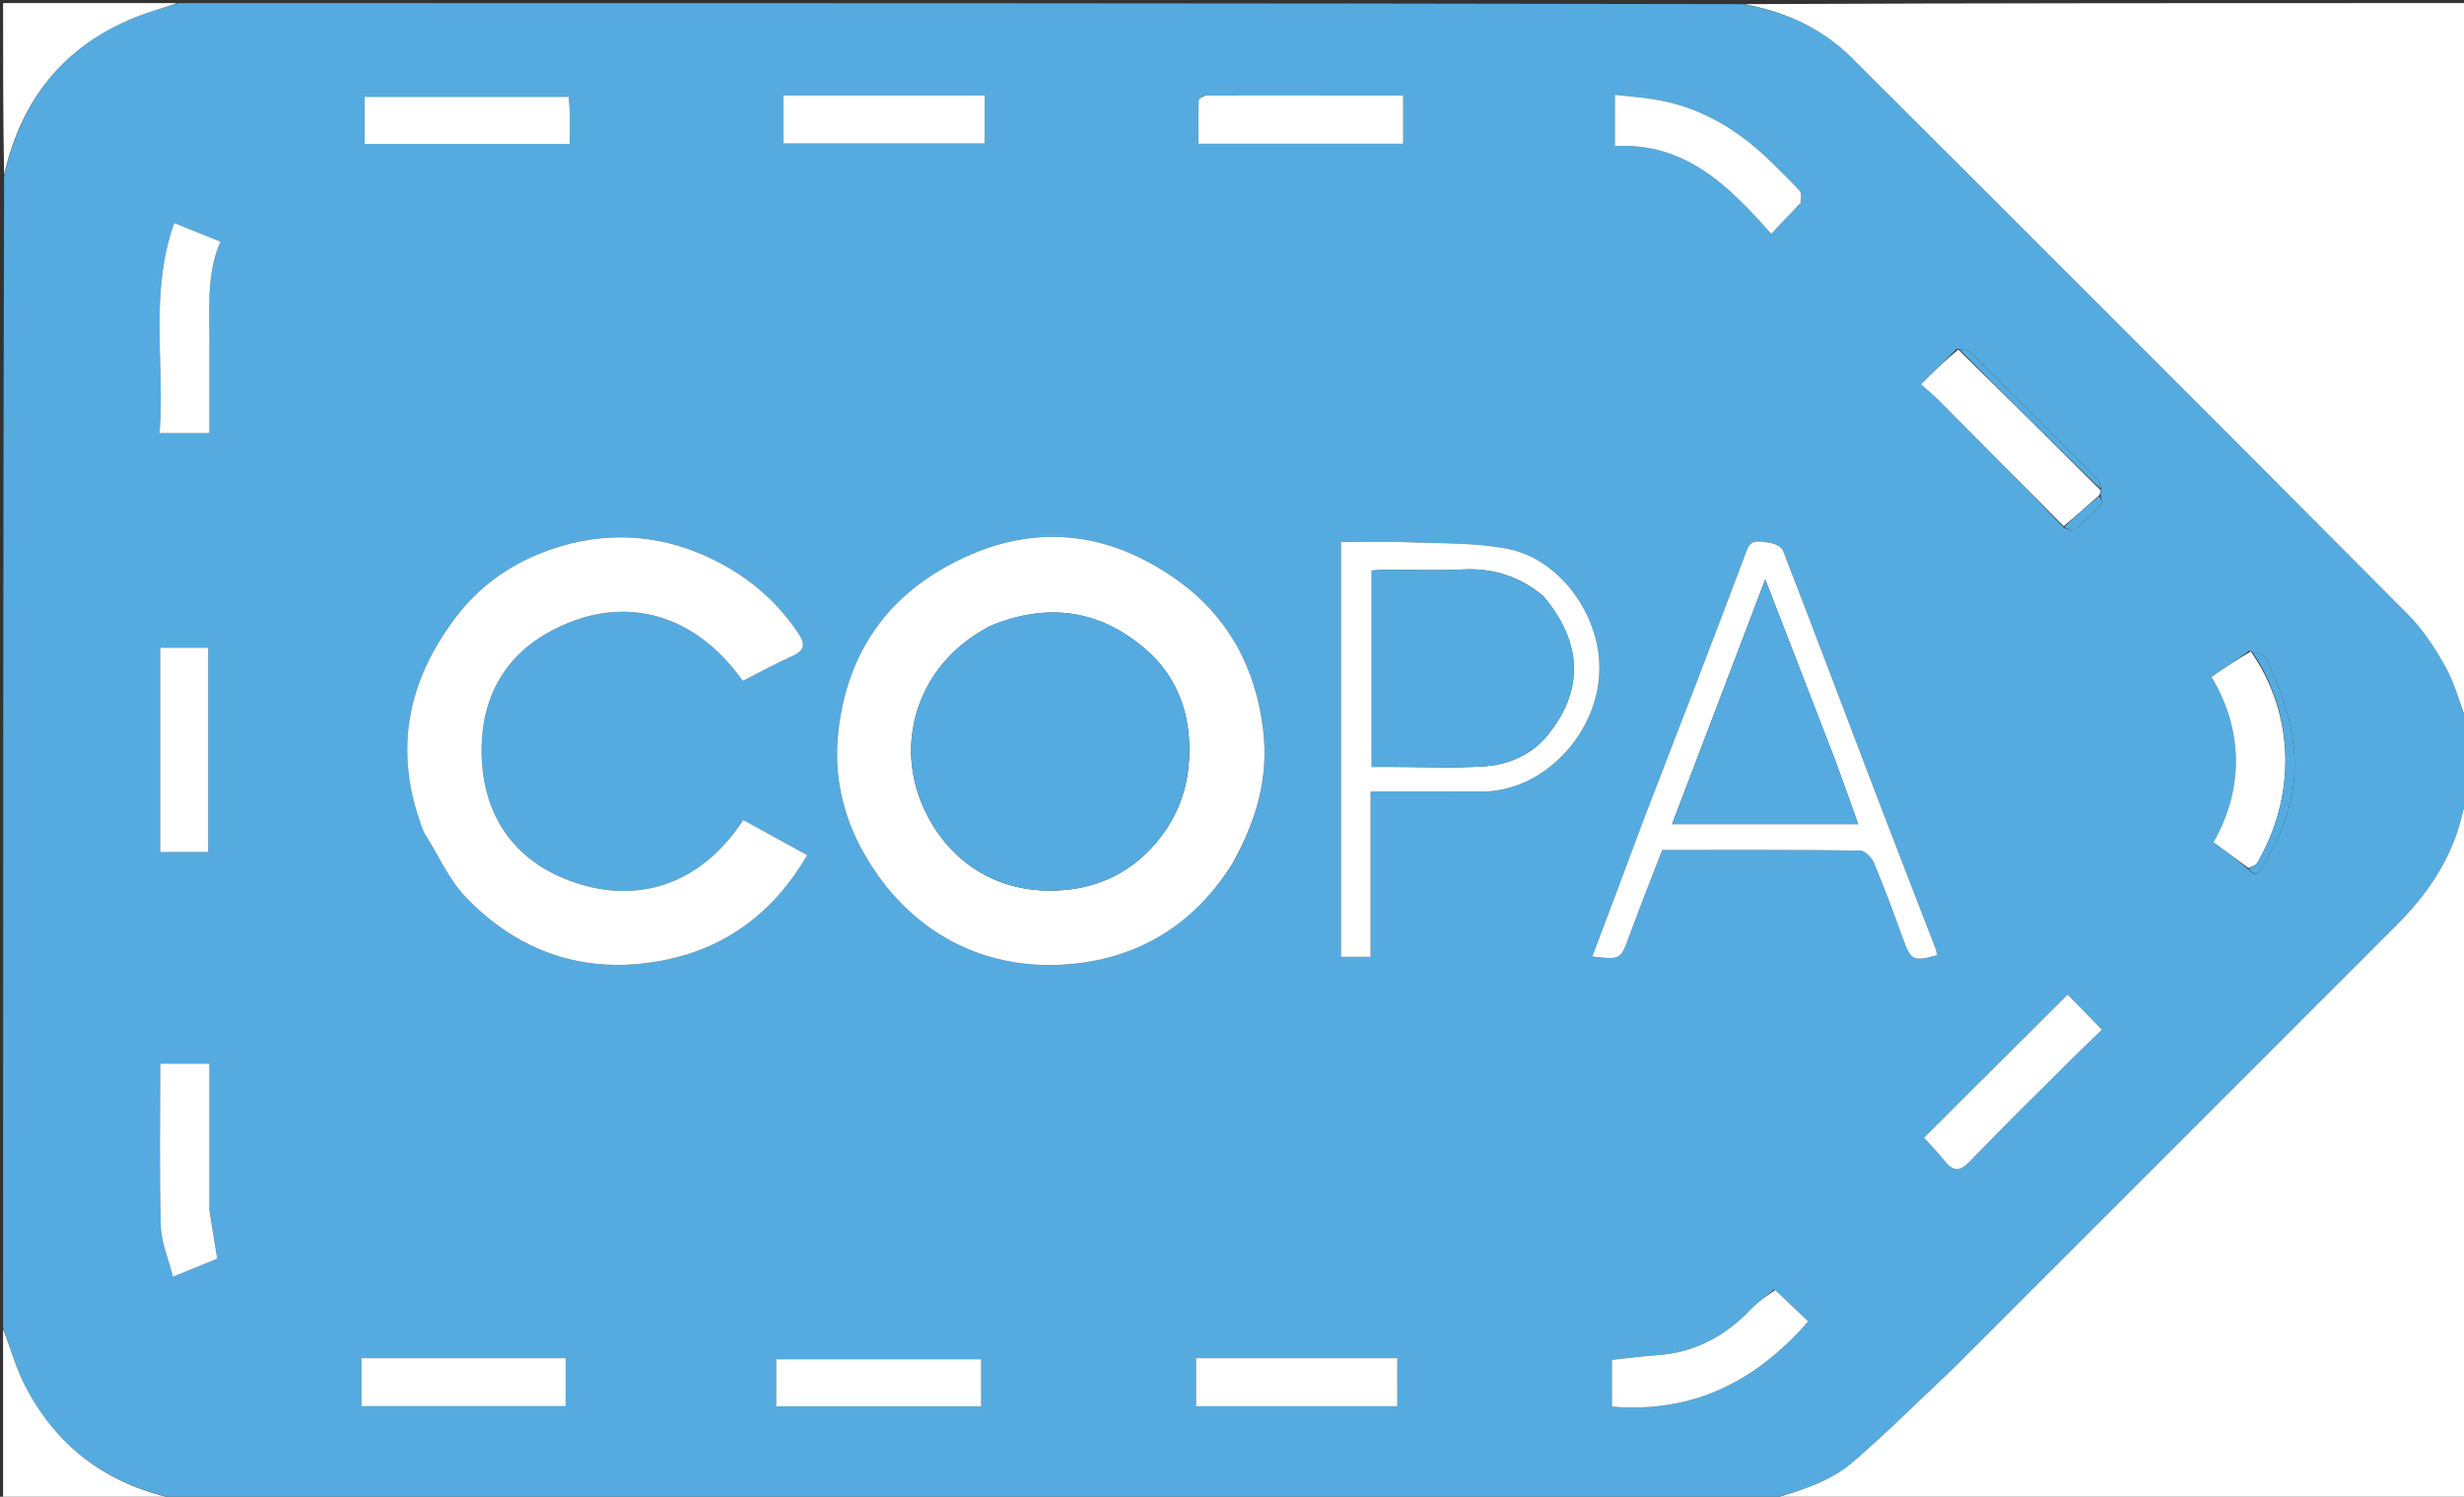 <svg version="1.1" id="Layer_1" xmlns="http://www.w3.org/2000/svg" xmlns:xlink="http://www.w3.org/1999/xlink" x="0px" y="0px"
	 width="100%" viewBox="0 0 800 486" enable-background="new 0 0 800 486" xml:space="preserve">
<rect x="0" y="0" width="800" height="486" fill="#333333" stroke="none"/>
<path fill="#55ABDF" opacity="1" stroke="none" 
	d="
M801,235 
	C801,243.023 801,251.045 800.663,259.731 
	C799.931,262.148 799.572,263.911 799.132,265.654 
	C795.681,279.328 788,290.473 778.195,300.287 
	C731.594,346.928 684.962,393.538 638.34,440.158 
	C636.38,442.117 634.451,444.109 632.432,446.006 
	C622.174,455.649 612.177,465.596 601.523,474.781 
	C593.731,481.499 583.724,484.145 574,487 
	C401.977,487 229.955,487 57.274,486.666 
	C34.339,481.842 17.939,469.461 7.766,449.205 
	C4.878,443.455 3.221,437.085 1,431 
	C1,306.644 1,182.288 1.334,57.274 
	C6.876,32.346 20.614,15.079 43.76,5.684 
	C48.38,3.809 53.247,2.546 58,1 
	C227.023,1 396.045,1 565.735,1.339 
	C579.763,3.8 591.629,9.237 601.204,18.786 
	C661.439,78.858 721.611,138.994 781.599,199.312 
	C786.617,204.357 790.729,210.571 794.159,216.845 
	C797.231,222.464 798.78,228.916 801,235 
M730.304,211.292 
	C726.195,214.144 722.085,216.997 718.001,219.832 
	C727.949,236.202 728.973,255.467 718.654,273.48 
	C722.457,276.287 726.249,279.085 730.242,282.493 
	C732.591,285.136 733.81,282.757 734.753,281.228 
	C748.572,258.82 747.945,238.676 735.761,213.948 
	C735.073,212.551 732.597,212.036 730.304,211.292 
M681.967,160.319 
	C681.942,159.895 681.917,159.472 682.23,158.57 
	C681.836,157.568 681.706,156.304 681.01,155.602 
	C667.29,141.776 653.528,127.991 639.677,114.297 
	C638.852,113.481 637.214,113.487 635.317,113.28 
	C631.575,116.976 627.834,120.671 623.677,124.778 
	C625.901,126.777 627.843,128.361 629.602,130.128 
	C643.101,143.693 656.566,157.294 670.248,171.495 
	C671.37,171.708 672.984,172.502 673.532,172.037 
	C676.632,169.409 679.537,166.537 682.333,163.582 
	C682.701,163.193 682.063,161.853 681.967,160.319 
M400.521,279.926 
	C407.848,266.555 411.975,252.63 410.118,237.035 
	C407.68,216.568 398.529,199.903 381.959,188.172 
	C357.473,170.837 331.436,169.772 305.486,184.982 
	C285.397,196.758 274.534,215.087 272.129,238.064 
	C270.712,251.609 273.536,264.614 280.267,276.66 
	C295.017,303.058 320.617,316.499 350.498,312.718 
	C371.726,310.031 388.562,298.975 400.521,279.926 
M137.874,270.678 
	C142.336,277.704 145.771,285.728 151.451,291.571 
	C168.662,309.277 189.912,316.504 214.506,311.989 
	C235.659,308.105 251.224,296.239 262.116,277.67 
	C254.96,273.745 248.118,269.992 241.311,266.258 
	C227.299,287.631 207.482,292.666 189.066,287.326 
	C167.123,280.964 156.58,264.83 156.359,244.255 
	C156.158,225.506 164.856,209.458 186.347,201.544 
	C203.817,195.11 225.028,198.455 241.164,221.086 
	C246.519,218.377 251.835,215.467 257.341,212.977 
	C261.244,211.212 261.576,209.189 259.297,205.76 
	C251.475,193.991 240.86,185.605 228.038,180.07 
	C210.676,172.577 192.7,172.803 175.555,179.623 
	C165.03,183.809 155.496,190.579 148.214,200.121 
	C131.829,221.59 127.566,244.632 137.874,270.678 
M533.997,265.54 
	C528.339,280.512 522.68,295.485 516.978,310.572 
	C526.308,311.65 526.165,311.598 528.978,303.909 
	C532.396,294.571 536.084,285.331 539.672,276.005 
	C561.305,276.005 582.622,275.918 603.935,276.183 
	C605.495,276.202 607.729,278.468 608.448,280.191 
	C611.794,288.21 614.81,296.372 617.764,304.547 
	C620.423,311.903 621.065,312.323 629.013,310.108 
	C628.797,309.345 628.64,308.56 628.356,307.823 
	C621.927,291.137 615.429,274.477 609.055,257.77 
	C599,231.411 589.077,205 578.868,178.7 
	C578.352,177.37 575.725,176.311 573.982,176.14 
	C571.621,175.909 568.599,174.824 567.244,178.415 
	C561.513,193.607 555.743,208.785 549.925,223.944 
	C544.696,237.566 539.385,251.156 533.997,265.54 
M445,286.5 
	C445,276.759 445,267.017 445,257 
	C458.131,257 470.435,257.036 482.739,256.963 
	C484.675,256.951 486.636,256.572 488.537,256.148 
	C505.373,252.393 520.372,234.538 519.23,214.727 
	C518.291,198.451 506.043,181.557 489.751,178.272 
	C479.024,176.109 467.755,176.51 456.716,176.055 
	C449.633,175.763 442.527,176 435.389,176 
	C435.389,221.348 435.389,266.014 435.389,310.678 
	C438.7,310.678 441.618,310.678 445,310.678 
	C445,302.743 445,295.121 445,286.5 
M673.5,343 
	C676.676,339.919 679.853,336.837 682.442,334.325 
	C678.345,330.134 674.692,326.398 671.309,322.938 
	C656.087,338.111 640.679,353.469 624.675,369.422 
	C626.806,371.793 629.208,374.212 631.311,376.867 
	C634.099,380.387 636.243,380.555 639.589,377.072 
	C650.526,365.69 661.834,354.663 673.5,343 
M584.996,65.485 
	C584.774,64.268 584.958,62.695 584.258,61.898 
	C581.741,59.031 578.919,56.434 576.225,53.722 
	C565.818,43.25 553.843,35.466 539.139,32.627 
	C534.281,31.688 529.304,31.372 524.307,30.763 
	C524.307,36.8 524.307,41.726 524.307,47.455 
	C546.966,46.161 561.216,60.202 575.06,75.941 
	C578.591,72.223 581.549,69.107 584.996,65.485 
M131.506,441 
	C126.758,441 122.01,441 117.343,441 
	C117.343,446.748 117.343,451.657 117.343,456.585 
	C139.696,456.585 161.703,456.585 183.657,456.585 
	C183.657,451.254 183.657,446.344 183.657,441 
	C166.38,441 149.442,441 131.506,441 
M52,229.501 
	C52,245.228 52,260.955 52,276.675 
	C57.711,276.675 62.62,276.675 67.603,276.675 
	C67.603,254.341 67.603,232.334 67.603,210.325 
	C62.289,210.325 57.379,210.325 52,210.325 
	C52,216.596 52,222.548 52,229.501 
M68,392.326 
	C68,376.625 68,360.923 68,345.374 
	C62.182,345.374 57.275,345.374 52.023,345.374 
	C52.023,363.181 51.708,380.626 52.209,398.046 
	C52.365,403.477 54.727,408.844 56.165,414.585 
	C61.913,412.23 66.417,410.386 70.531,408.701 
	C69.637,403.253 68.819,398.265 68,392.326 
M390.838,31.054 
	C390.265,31.531 389.208,31.996 389.195,32.489 
	C389.07,37.231 389.12,41.979 389.12,46.684 
	C411.721,46.684 433.615,46.684 455.578,46.684 
	C455.578,41.331 455.578,36.3 455.578,31.012 
	C434.032,31.012 412.907,31.012 390.838,31.054 
M252,448.527 
	C252,451.27 252,454.012 252,456.667 
	C274.758,456.667 296.651,456.667 318.561,456.667 
	C318.561,451.292 318.561,446.262 318.561,441.34 
	C296.228,441.34 274.335,441.34 252,441.34 
	C252,443.633 252,445.6 252,448.527 
M184.999,35.658 
	C184.887,34.224 184.775,32.79 184.671,31.448 
	C162.25,31.448 140.24,31.448 118.376,31.448 
	C118.376,36.815 118.376,41.725 118.376,46.722 
	C140.646,46.722 162.538,46.722 185,46.722 
	C185,43.182 185,39.898 184.999,35.658 
M576.078,418.683 
	C573.529,420.811 570.747,422.717 568.474,425.107 
	C560.081,433.93 550.101,439.263 537.804,440.062 
	C532.94,440.378 528.098,441.046 523.346,441.544 
	C523.346,446.759 523.346,451.667 523.346,456.727 
	C549.582,458.921 570.046,448.66 587.105,429.041 
	C583.606,425.729 580.107,422.418 576.078,418.683 
M68,111.5 
	C68.12,100.373 66.893,89.11 71.581,78.469 
	C66.567,76.44 61.778,74.503 56.578,72.398 
	C48.397,95.327 53.574,118.195 51.809,140.656 
	C57.758,140.656 62.663,140.656 68,140.656 
	C68,131.046 68,121.773 68,111.5 
M440.49,441 
	C423.099,441 405.708,441 388.326,441 
	C388.326,446.712 388.326,451.621 388.326,456.601 
	C410.328,456.601 432.002,456.601 453.674,456.601 
	C453.674,451.287 453.674,446.378 453.674,441 
	C449.402,441 445.443,441 440.49,441 
M283.5,31 
	C273.762,31 264.024,31 254.335,31 
	C254.335,36.732 254.335,41.642 254.335,46.592 
	C276.347,46.592 298.021,46.592 319.665,46.592 
	C319.665,41.268 319.665,36.359 319.665,31 
	C307.724,31 296.112,31 283.5,31 
z"/>
<path fill="#FFFFFF" opacity="1" stroke="none" 
	d="
M801,234.531 
	C798.78,228.916 797.231,222.464 794.159,216.845 
	C790.729,210.571 786.617,204.357 781.599,199.312 
	C721.611,138.994 661.439,78.858 601.204,18.786 
	C591.629,9.237 579.763,3.8 566.201,1.339 
	C644.26,1 722.52,1 801,1 
	C801,78.687 801,156.375 801,234.531 
z"/>
<path fill="#FFFFFF" opacity="1" stroke="none" 
	d="
M574.469,487 
	C583.724,484.145 593.731,481.499 601.523,474.781 
	C612.177,465.596 622.174,455.649 632.432,446.006 
	C634.451,444.109 636.38,442.117 638.34,440.158 
	C684.962,393.538 731.594,346.928 778.195,300.287 
	C788,290.473 795.681,279.328 799.132,265.654 
	C799.572,263.911 799.931,262.148 800.663,260.197 
	C801,335.594 801,411.187 801,487 
	C725.646,487 650.292,487 574.469,487 
z"/>
<path fill="#FFFFFF" opacity="1" stroke="none" 
	d="
M57.531,1 
	C53.247,2.546 48.38,3.809 43.76,5.684 
	C20.614,15.079 6.876,32.346 1.334,56.808 
	C1,38.406 1,19.812 1,1 
	C19.687,1 38.375,1 57.531,1 
z"/>
<path fill="#FFFFFF" opacity="1" stroke="none" 
	d="
M1,431.469 
	C3.221,437.085 4.878,443.455 7.766,449.205 
	C17.939,469.461 34.339,481.842 56.808,486.666 
	C38.407,487 19.813,487 1,487 
	C1,468.646 1,450.292 1,431.469 
z"/>
<path fill="#FFFFFF" opacity="1" stroke="none" 
	d="
M400.271,280.198 
	C388.562,298.975 371.726,310.031 350.498,312.718 
	C320.617,316.499 295.017,303.058 280.267,276.66 
	C273.536,264.614 270.712,251.609 272.129,238.064 
	C274.534,215.087 285.397,196.758 305.486,184.982 
	C331.436,169.772 357.473,170.837 381.959,188.172 
	C398.529,199.903 407.68,216.568 410.118,237.035 
	C411.975,252.63 407.848,266.555 400.271,280.198 
M321.092,203.428 
	C319.549,204.363 317.973,205.248 316.467,206.239 
	C296.881,219.127 290.165,243.59 300.943,264.522 
	C310.43,282.948 327.919,291.148 347.382,288.787 
	C359.296,287.341 369.344,281.601 376.869,271.749 
	C384.039,262.364 386.683,251.921 386.053,240.285 
	C385.422,228.637 380.749,218.58 372.336,211.168 
	C357.495,198.093 340.295,195.353 321.092,203.428 
z"/>
<path fill="#FFFFFF" opacity="1" stroke="none" 
	d="
M137.681,270.338 
	C127.566,244.632 131.829,221.59 148.214,200.121 
	C155.496,190.579 165.03,183.809 175.555,179.623 
	C192.7,172.803 210.676,172.577 228.038,180.07 
	C240.86,185.605 251.475,193.991 259.297,205.76 
	C261.576,209.189 261.244,211.212 257.341,212.977 
	C251.835,215.467 246.519,218.377 241.164,221.086 
	C225.028,198.455 203.817,195.11 186.347,201.544 
	C164.856,209.458 156.158,225.506 156.359,244.255 
	C156.58,264.83 167.123,280.964 189.066,287.326 
	C207.482,292.666 227.299,287.631 241.311,266.258 
	C248.118,269.992 254.96,273.745 262.116,277.67 
	C251.224,296.239 235.659,308.105 214.506,311.989 
	C189.912,316.504 168.662,309.277 151.451,291.571 
	C145.771,285.728 142.336,277.704 137.681,270.338 
z"/>
<path fill="#FFFFFF" opacity="1" stroke="none" 
	d="
M534.054,265.15 
	C539.385,251.156 544.696,237.566 549.925,223.944 
	C555.743,208.785 561.513,193.607 567.244,178.415 
	C568.599,174.824 571.621,175.909 573.982,176.14 
	C575.725,176.311 578.352,177.37 578.868,178.7 
	C589.077,205 599,231.411 609.055,257.77 
	C615.429,274.477 621.927,291.137 628.356,307.823 
	C628.64,308.56 628.797,309.345 629.013,310.108 
	C621.065,312.323 620.423,311.903 617.764,304.547 
	C614.81,296.372 611.794,288.21 608.448,280.191 
	C607.729,278.468 605.495,276.202 603.935,276.183 
	C582.622,275.918 561.305,276.005 539.672,276.005 
	C536.084,285.331 532.396,294.571 528.978,303.909 
	C526.165,311.598 526.308,311.65 516.978,310.572 
	C522.68,295.485 528.339,280.512 534.054,265.15 
M595.538,246.061 
	C588.232,227.181 580.927,208.302 573.132,188.157 
	C562.779,215.35 552.863,241.395 542.89,267.591 
	C563.357,267.591 583.055,267.591 603.297,267.591 
	C600.701,260.293 598.296,253.528 595.538,246.061 
z"/>
<path fill="#FFFFFF" opacity="1" stroke="none" 
	d="
M445,287 
	C445,295.121 445,302.743 445,310.678 
	C441.618,310.678 438.7,310.678 435.389,310.678 
	C435.389,266.014 435.389,221.348 435.389,176 
	C442.527,176 449.633,175.763 456.716,176.055 
	C467.755,176.51 479.024,176.109 489.751,178.272 
	C506.043,181.557 518.291,198.451 519.23,214.727 
	C520.372,234.538 505.373,252.393 488.537,256.148 
	C486.636,256.572 484.675,256.951 482.739,256.963 
	C470.435,257.036 458.131,257 445,257 
	C445,267.017 445,276.759 445,287 
M500.98,193.479 
	C493.42,187.24 484.86,184.395 474.959,184.913 
	C466.819,185.339 458.638,184.986 450.476,185.011 
	C448.725,185.017 446.974,185.164 445.36,185.24 
	C445.36,206.78 445.36,227.689 445.36,249 
	C447.522,249 449.325,249.001 451.129,249 
	C461.458,248.991 471.822,249.51 482.102,248.8 
	C489.754,248.271 497.148,245.06 502.098,239.133 
	C514.202,224.641 514.116,208.924 500.98,193.479 
z"/>
<path fill="#FFFFFF" opacity="1" stroke="none" 
	d="
M673.25,343.25 
	C661.834,354.663 650.526,365.69 639.589,377.072 
	C636.243,380.555 634.099,380.387 631.311,376.867 
	C629.208,374.212 626.806,371.793 624.675,369.422 
	C640.679,353.469 656.087,338.111 671.309,322.938 
	C674.692,326.398 678.345,330.134 682.442,334.325 
	C679.853,336.837 676.676,339.919 673.25,343.25 
z"/>
<path fill="#FFFFFF" opacity="1" stroke="none" 
	d="
M681.891,159.048 
	C681.917,159.472 681.942,159.895 681.632,160.782 
	C677.546,164.458 673.793,167.671 670.041,170.884 
	C656.566,157.294 643.101,143.693 629.602,130.128 
	C627.843,128.361 625.901,126.777 623.677,124.778 
	C627.834,120.671 631.575,116.976 635.781,113.491 
	C651.461,128.818 666.676,143.933 681.891,159.048 
z"/>
<path fill="#FFFFFF" opacity="1" stroke="none" 
	d="
M584.751,65.738 
	C581.549,69.107 578.591,72.223 575.06,75.941 
	C561.216,60.202 546.966,46.161 524.307,47.455 
	C524.307,41.726 524.307,36.8 524.307,30.763 
	C529.304,31.372 534.281,31.688 539.139,32.627 
	C553.843,35.466 565.818,43.25 576.225,53.722 
	C578.919,56.434 581.741,59.031 584.258,61.898 
	C584.958,62.695 584.774,64.268 584.751,65.738 
z"/>
<path fill="#FFFFFF" opacity="1" stroke="none" 
	d="
M132.005,441 
	C149.442,441 166.38,441 183.657,441 
	C183.657,446.344 183.657,451.254 183.657,456.585 
	C161.703,456.585 139.696,456.585 117.343,456.585 
	C117.343,451.657 117.343,446.748 117.343,441 
	C122.01,441 126.758,441 132.005,441 
z"/>
<path fill="#FFFFFF" opacity="1" stroke="none" 
	d="
M52,229.001 
	C52,222.548 52,216.596 52,210.325 
	C57.379,210.325 62.289,210.325 67.603,210.325 
	C67.603,232.334 67.603,254.341 67.603,276.675 
	C62.62,276.675 57.711,276.675 52,276.675 
	C52,260.955 52,245.228 52,229.001 
z"/>
<path fill="#FFFFFF" opacity="1" stroke="none" 
	d="
M68,392.801 
	C68.819,398.265 69.637,403.253 70.531,408.701 
	C66.417,410.386 61.913,412.23 56.165,414.585 
	C54.727,408.844 52.365,403.477 52.209,398.046 
	C51.708,380.626 52.023,363.181 52.023,345.374 
	C57.275,345.374 62.182,345.374 68,345.374 
	C68,360.923 68,376.625 68,392.801 
z"/>
<path fill="#FFFFFF" opacity="1" stroke="none" 
	d="
M391.31,31.033 
	C412.907,31.012 434.032,31.012 455.578,31.012 
	C455.578,36.3 455.578,41.331 455.578,46.684 
	C433.615,46.684 411.721,46.684 389.12,46.684 
	C389.12,41.979 389.07,37.231 389.195,32.489 
	C389.208,31.996 390.265,31.531 391.31,31.033 
z"/>
<path fill="#FFFFFF" opacity="1" stroke="none" 
	d="
M252,448.046 
	C252,445.6 252,443.633 252,441.34 
	C274.335,441.34 296.228,441.34 318.561,441.34 
	C318.561,446.262 318.561,451.292 318.561,456.667 
	C296.651,456.667 274.758,456.667 252,456.667 
	C252,454.012 252,451.27 252,448.046 
z"/>
<path fill="#FFFFFF" opacity="1" stroke="none" 
	d="
M185,36.137 
	C185,39.898 185,43.182 185,46.722 
	C162.538,46.722 140.646,46.722 118.376,46.722 
	C118.376,41.725 118.376,36.815 118.376,31.448 
	C140.24,31.448 162.25,31.448 184.671,31.448 
	C184.775,32.79 184.887,34.224 185,36.137 
z"/>
<path fill="#FFFFFF" opacity="1" stroke="none" 
	d="
M576.343,418.894 
	C580.107,422.418 583.606,425.729 587.105,429.041 
	C570.046,448.66 549.582,458.921 523.346,456.727 
	C523.346,451.667 523.346,446.759 523.346,441.544 
	C528.098,441.046 532.94,440.378 537.804,440.062 
	C550.101,439.263 560.081,433.93 568.474,425.107 
	C570.747,422.717 573.529,420.811 576.343,418.894 
z"/>
<path fill="#FFFFFF" opacity="1" stroke="none" 
	d="
M68,112 
	C68,121.773 68,131.046 68,140.656 
	C62.663,140.656 57.758,140.656 51.809,140.656 
	C53.574,118.195 48.397,95.327 56.578,72.398 
	C61.778,74.503 66.567,76.44 71.581,78.469 
	C66.893,89.11 68.12,100.373 68,112 
z"/>
<path fill="#FFFFFF" opacity="1" stroke="none" 
	d="
M730.041,281.884 
	C726.249,279.085 722.457,276.287 718.654,273.48 
	C728.973,255.467 727.949,236.202 718.001,219.832 
	C722.085,216.997 726.195,214.144 730.783,211.506 
	C745.334,232.36 745.44,258.776 732.801,280.315 
	C732.337,281.106 730.981,281.373 730.041,281.884 
z"/>
<path fill="#FFFFFF" opacity="1" stroke="none" 
	d="
M440.987,441 
	C445.443,441 449.402,441 453.674,441 
	C453.674,446.378 453.674,451.287 453.674,456.601 
	C432.002,456.601 410.328,456.601 388.326,456.601 
	C388.326,451.621 388.326,446.712 388.326,441 
	C405.708,441 423.099,441 440.987,441 
z"/>
<path fill="#FFFFFF" opacity="1" stroke="none" 
	d="
M284,31 
	C296.112,31 307.724,31 319.665,31 
	C319.665,36.359 319.665,41.268 319.665,46.592 
	C298.021,46.592 276.347,46.592 254.335,46.592 
	C254.335,41.642 254.335,36.732 254.335,31 
	C264.024,31 273.762,31 284,31 
z"/>
<path fill="#55ABDF" opacity="1" stroke="none" 
	d="
M730.141,282.188 
	C730.981,281.373 732.337,281.106 732.801,280.315 
	C745.44,258.776 745.334,232.36 731.108,211.416 
	C732.597,212.036 735.073,212.551 735.761,213.948 
	C747.945,238.676 748.572,258.82 734.753,281.228 
	C733.81,282.757 732.591,285.136 730.141,282.188 
z"/>
<path fill="#55ABDF" opacity="1" stroke="none" 
	d="
M682.061,158.809 
	C666.676,143.933 651.461,128.818 636.1,113.406 
	C637.214,113.487 638.852,113.481 639.677,114.297 
	C653.528,127.991 667.29,141.776 681.01,155.602 
	C681.706,156.304 681.836,157.568 682.061,158.809 
z"/>
<path fill="#55ABDF" opacity="1" stroke="none" 
	d="
M670.144,171.19 
	C673.793,167.671 677.546,164.458 681.594,161.099 
	C682.063,161.853 682.701,163.193 682.333,163.582 
	C679.537,166.537 676.632,169.409 673.532,172.037 
	C672.984,172.502 671.37,171.708 670.144,171.19 
z"/>
<path fill="#55ABDF" opacity="1" stroke="none" 
	d="
M321.431,203.249 
	C340.295,195.353 357.495,198.093 372.336,211.168 
	C380.749,218.58 385.422,228.637 386.053,240.285 
	C386.683,251.921 384.039,262.364 376.869,271.749 
	C369.344,281.601 359.296,287.341 347.382,288.787 
	C327.919,291.148 310.43,282.948 300.943,264.522 
	C290.165,243.59 296.881,219.127 316.467,206.239 
	C317.973,205.248 319.549,204.363 321.431,203.249 
z"/>
<path fill="#55ABDF" opacity="1" stroke="none" 
	d="
M595.714,246.412 
	C598.296,253.528 600.701,260.293 603.297,267.591 
	C583.055,267.591 563.357,267.591 542.89,267.591 
	C552.863,241.395 562.779,215.35 573.132,188.157 
	C580.927,208.302 588.232,227.181 595.714,246.412 
z"/>
<path fill="#55ABDF" opacity="1" stroke="none" 
	d="
M501.237,193.737 
	C514.116,208.924 514.202,224.641 502.098,239.133 
	C497.148,245.06 489.754,248.271 482.102,248.8 
	C471.822,249.51 461.458,248.991 451.129,249 
	C449.325,249.001 447.522,249 445.36,249 
	C445.36,227.689 445.36,206.78 445.36,185.24 
	C446.974,185.164 448.725,185.017 450.476,185.011 
	C458.638,184.986 466.819,185.339 474.959,184.913 
	C484.86,184.395 493.42,187.24 501.237,193.737 
z"/>
</svg>
